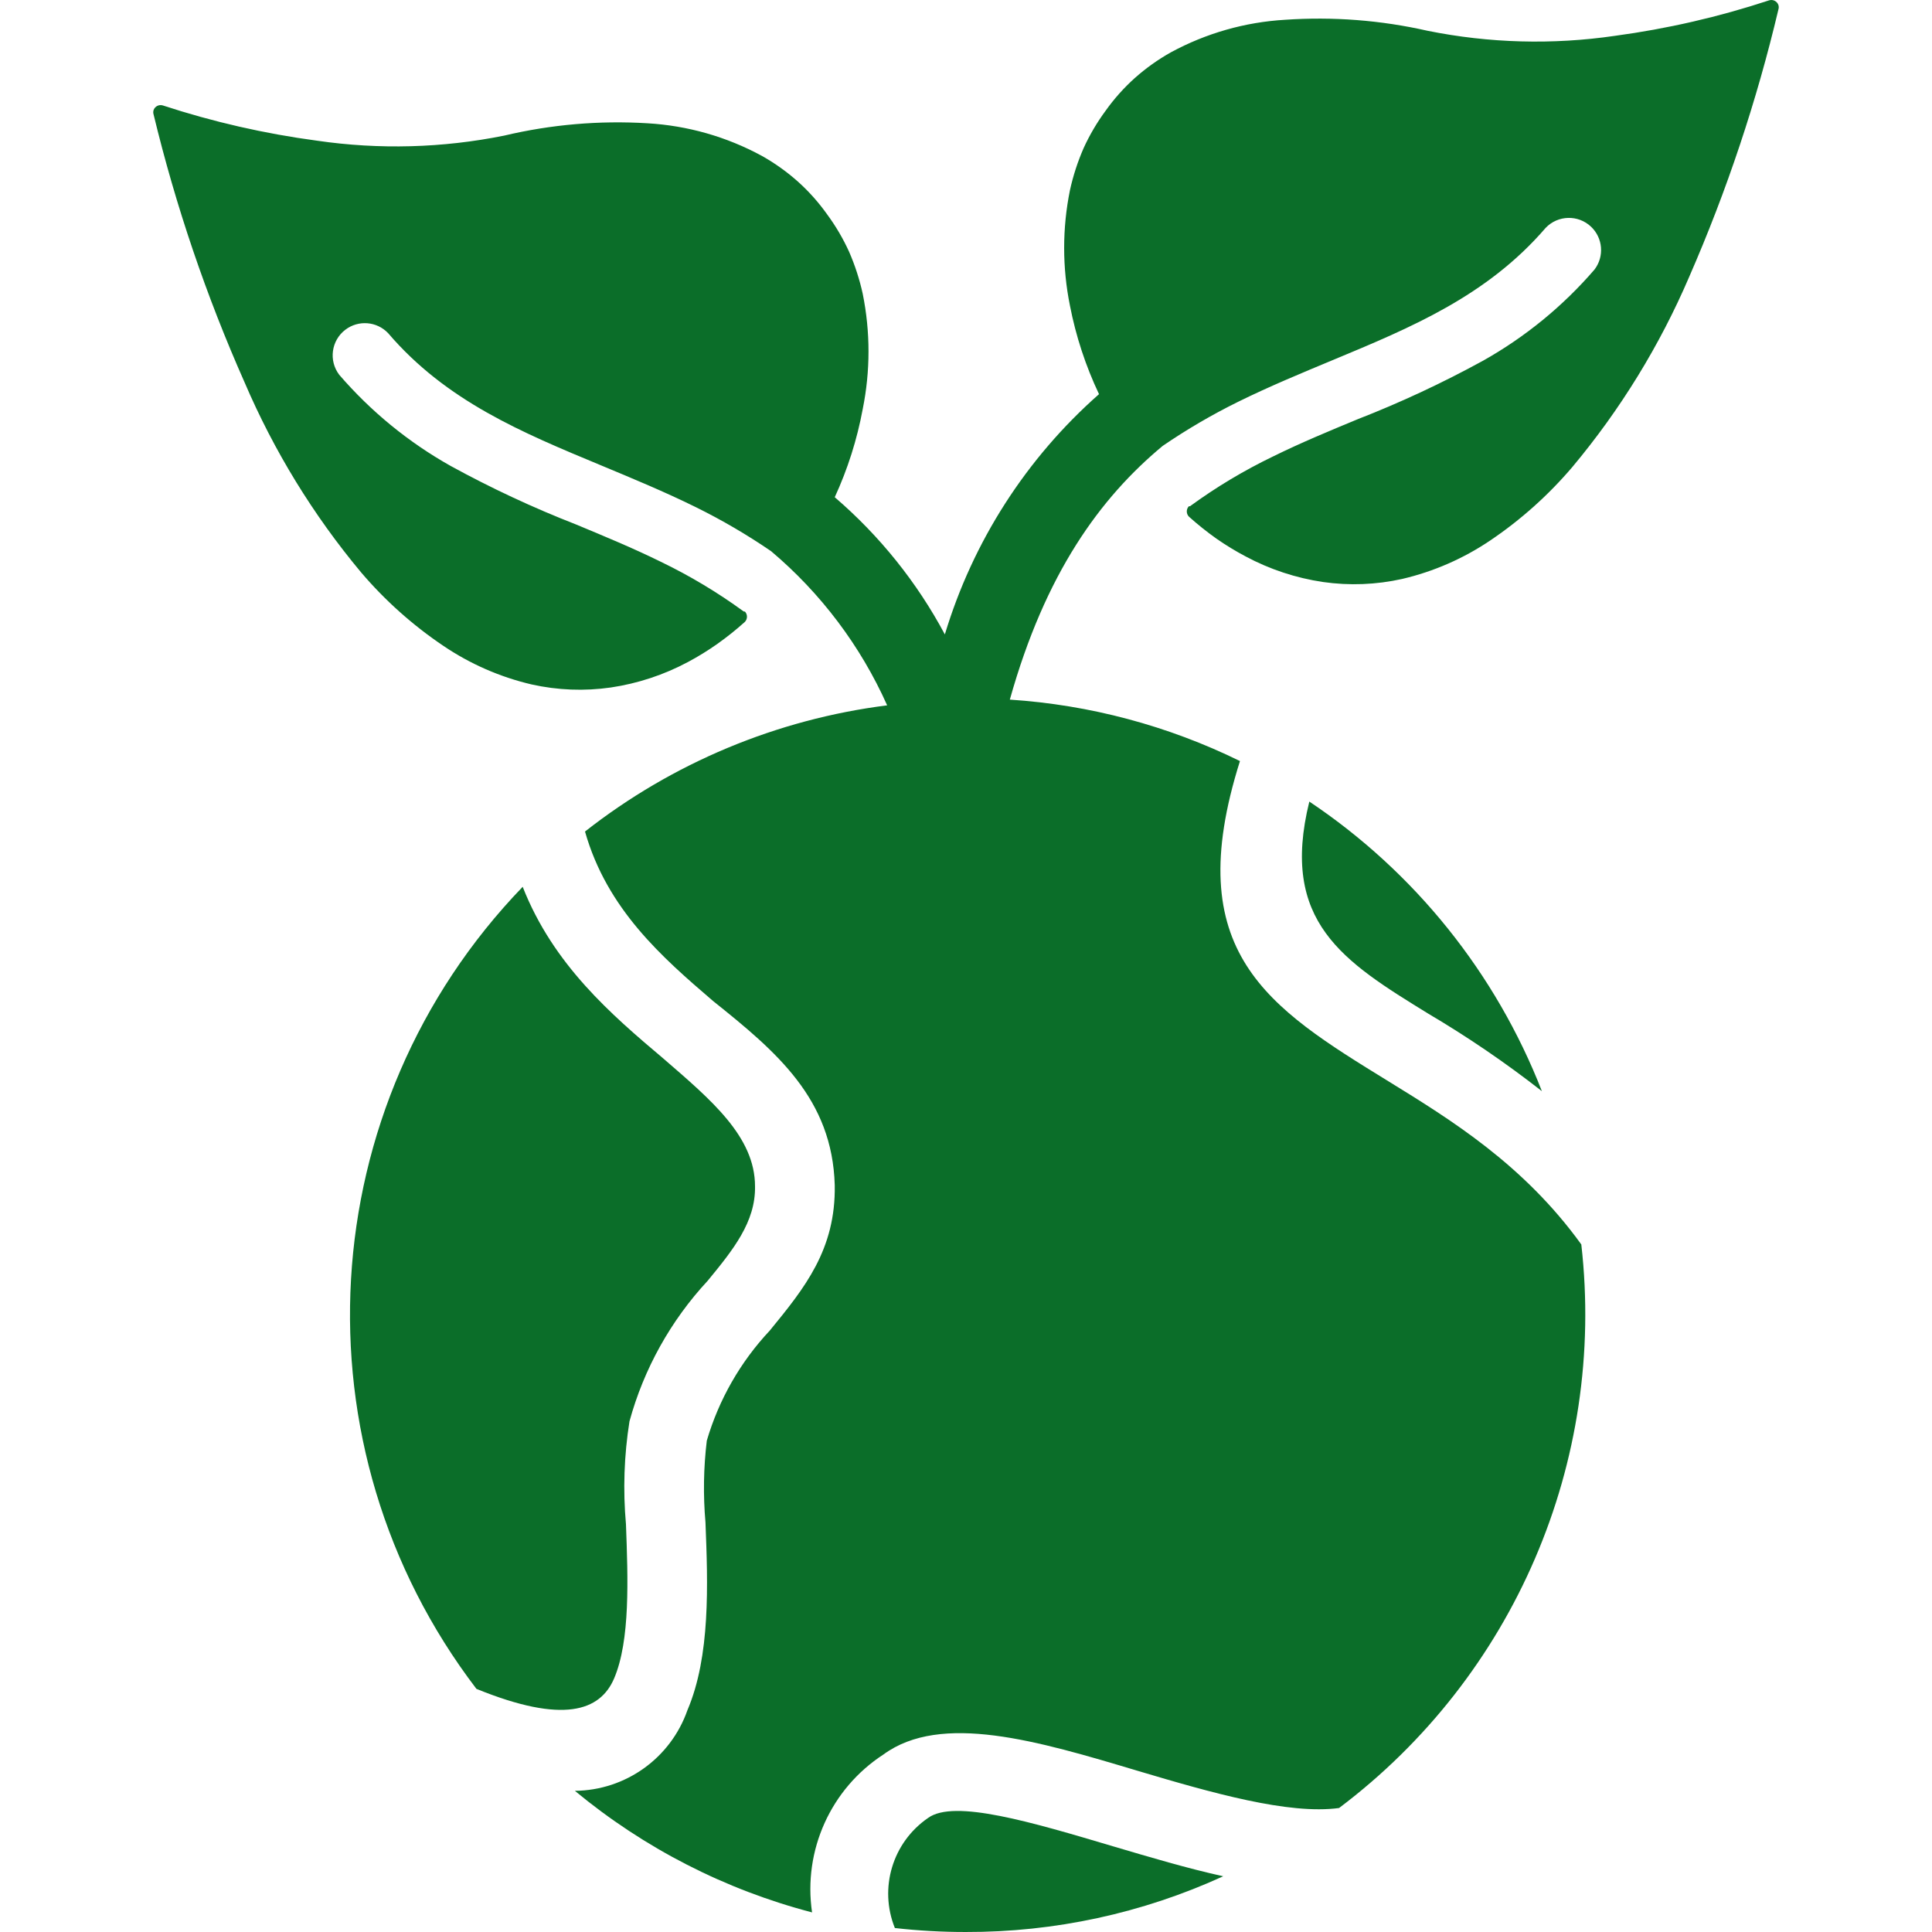 <?xml version="1.0" encoding="iso-8859-1"?>
<!-- Generator: Adobe Illustrator 19.0.0, SVG Export Plug-In . SVG Version: 6.00 Build 0)  -->
<svg version="1.1" id="Capa_1" xmlns="http://www.w3.org/2000/svg" xmlns:xlink="http://www.w3.org/1999/xlink" x="0px" y="0px"
	 viewBox="0 0 350.913 350.913" style="enable-background:new 0 0 350.913 350.913;" xml:space="preserve">
<g>
	<g>
		<path fill="#0b6e29" d="M323.016,0.912c-0.246-0.704-1.013-1.079-1.72-0.84c-9.115,3.003-18.488,5.159-28,6.44c-11.302,1.65-22.804,1.339-34-0.92
			c-8.483-1.925-17.202-2.599-25.88-2c-7.271,0.424-14.359,2.445-20.76,5.92c-2.349,1.319-4.549,2.888-6.56,4.68
			c-1.973,1.773-3.743,3.758-5.28,5.92c-1.566,2.122-2.906,4.401-4,6.8c-1.074,2.46-1.904,5.019-2.48,7.64
			c-1.401,6.916-1.401,14.044,0,20.96c1.08,5.56,2.854,10.962,5.28,16.08c-13.217,11.654-22.915,26.769-28,43.64
			c-5.066-9.474-11.847-17.924-20-24.92c2.35-5.102,4.056-10.477,5.08-16c1.401-6.916,1.401-14.044,0-20.96
			c-0.577-2.621-1.407-5.18-2.48-7.64c-1.094-2.399-2.434-4.678-4-6.8c-1.537-2.162-3.307-4.147-5.28-5.92
			c-2.012-1.791-4.211-3.361-6.56-4.68c-6.4-3.476-13.489-5.497-20.76-5.92c-8.743-0.536-17.517,0.219-26.04,2.24
			c-11.196,2.259-22.698,2.571-34,0.92c-9.51-1.268-18.883-3.41-28-6.4c-0.694-0.214-1.434,0.156-1.68,0.84
			c-0.083,0.26-0.083,0.54,0,0.8c4.034,16.677,9.563,32.956,16.52,48.64c5.338,12.474,12.466,24.103,21.16,34.52h0
			c4.355,5.114,9.388,9.609,14.96,13.36c4.863,3.288,10.285,5.66,16,7c4.727,1.057,9.606,1.247,14.4,0.56
			c4.912-0.728,9.661-2.298,14.04-4.64c1.839-0.982,3.616-2.078,5.32-3.28c1.742-1.236,3.412-2.572,5-4
			c0.503-0.526,0.503-1.354,0-1.88h-0.2c-4.743-3.463-9.79-6.489-15.08-9.04c-5.12-2.52-10.28-4.64-15.36-6.76
			c-7.822-3.05-15.438-6.604-22.8-10.64c-7.658-4.301-14.508-9.905-20.24-16.56c-1.952-2.567-1.454-6.231,1.114-8.184
			c2.369-1.802,5.715-1.533,7.766,0.624c10.56,12.36,24.4,18.08,38.64,24c5.76,2.4,11.56,4.8,17.24,7.6
			c4.743,2.34,9.315,5.014,13.68,8c9.044,7.628,16.25,17.199,21.08,28c-20.031,2.531-38.999,10.453-54.88,22.92
			c4,14.12,14.04,22.88,23.28,30.8c11.56,9.24,21.64,17.76,22.08,33.44c0.2,11.68-5.48,18.68-11.8,26.4
			c-5.328,5.678-9.247,12.529-11.44,20c-0.593,4.925-0.673,9.898-0.24,14.84c0.44,11.24,0.92,24.28-3.28,34.12
			c-3.05,8.698-11.223,14.552-20.44,14.64c12.574,10.42,27.279,17.957,43.08,22.08c-1.653-11.271,3.409-22.472,12.96-28.68
			c10.48-7.68,28-2.48,46.16,2.96c13.44,4,27.44,8,36.6,6.76c31.762-23.918,48.499-62.855,44-102.36
			c-10.48-14.52-23.68-22.64-35.04-29.64c-21.84-13.44-37.96-23.36-26.96-58.16c-13.07-6.417-27.271-10.208-41.8-11.16
			c6.44-22.96,16.4-36.64,27.76-46.08c4.366-2.985,8.937-5.659,13.68-8c5.68-2.8,11.48-5.2,17.24-7.6c14.24-5.92,28-11.64,38.64-24
			c2.223-2.337,5.92-2.429,8.256-0.206c2.157,2.052,2.425,5.397,0.624,7.766c-5.733,6.654-12.582,12.258-20.24,16.56
			c-7.362,4.036-14.978,7.59-22.8,10.64c-5.12,2.12-10.24,4.24-15.36,6.76c-5.29,2.55-10.338,5.575-15.08,9.04h-0.2
			c-0.503,0.526-0.503,1.354,0,1.88c1.588,1.429,3.258,2.764,5,4c1.705,1.189,3.482,2.271,5.32,3.24
			c4.378,2.344,9.128,3.913,14.04,4.64c4.794,0.687,9.674,0.497,14.4-0.56c5.715-1.34,11.137-3.712,16-7
			c5.558-3.754,10.578-8.249,14.92-13.36c8.708-10.414,15.85-22.043,21.2-34.52c6.843-15.669,12.265-31.921,16.2-48.56
			C323.099,1.452,323.099,1.172,323.016,0.912z"/>
	</g>
</g>
<g>
	<g>
		<path fill="#0b6e29" d="M137.136,215.472c0-9.04-8-15.72-16.64-23.2c-9.48-8-20-17.04-25.56-31.2c-38.39,39.823-41.958,101.708-8.4,145.68
			c15.8,6.44,22.48,4,25-1.88c2.96-6.92,2.52-18.2,2.16-28c-0.559-6.243-0.344-12.53,0.64-18.72c2.609-9.526,7.48-18.281,14.2-25.52
			h0C133.136,227.032,137.256,221.952,137.136,215.472z"/>
	</g>
</g>
<g>
	<g>
		<path fill="#0b6e29" d="M202.176,335.352c-14.8-4.4-28.88-8.6-33.6-5.16c-6.456,4.424-8.968,12.742-6.04,20c4.276,0.484,8.577,0.724,12.88,0.72
			c16.135,0.045,32.088-3.407,46.76-10.12C215.656,339.352,208.936,337.352,202.176,335.352z"/>
	</g>
</g>
<g>
	<g>
		<path fill="#0b6e29" d="M237.816,145.592L237.816,145.592c-5.4,21.88,6.2,29.04,21.6,38.52c7.18,4.238,14.075,8.941,20.64,14.08
			C271.69,176.75,256.946,158.391,237.816,145.592z"/>
	</g>
</g>
<g>
</g>
<g>
</g>
<g>
</g>
<g>
</g>
<g>
</g>
<g>
</g>
<g>
</g>
<g>
</g>
<g>
</g>
<g>
</g>
<g>
</g>
<g>
</g>
<g>
</g>
<g>
</g>
<g>
</g>
</svg>
